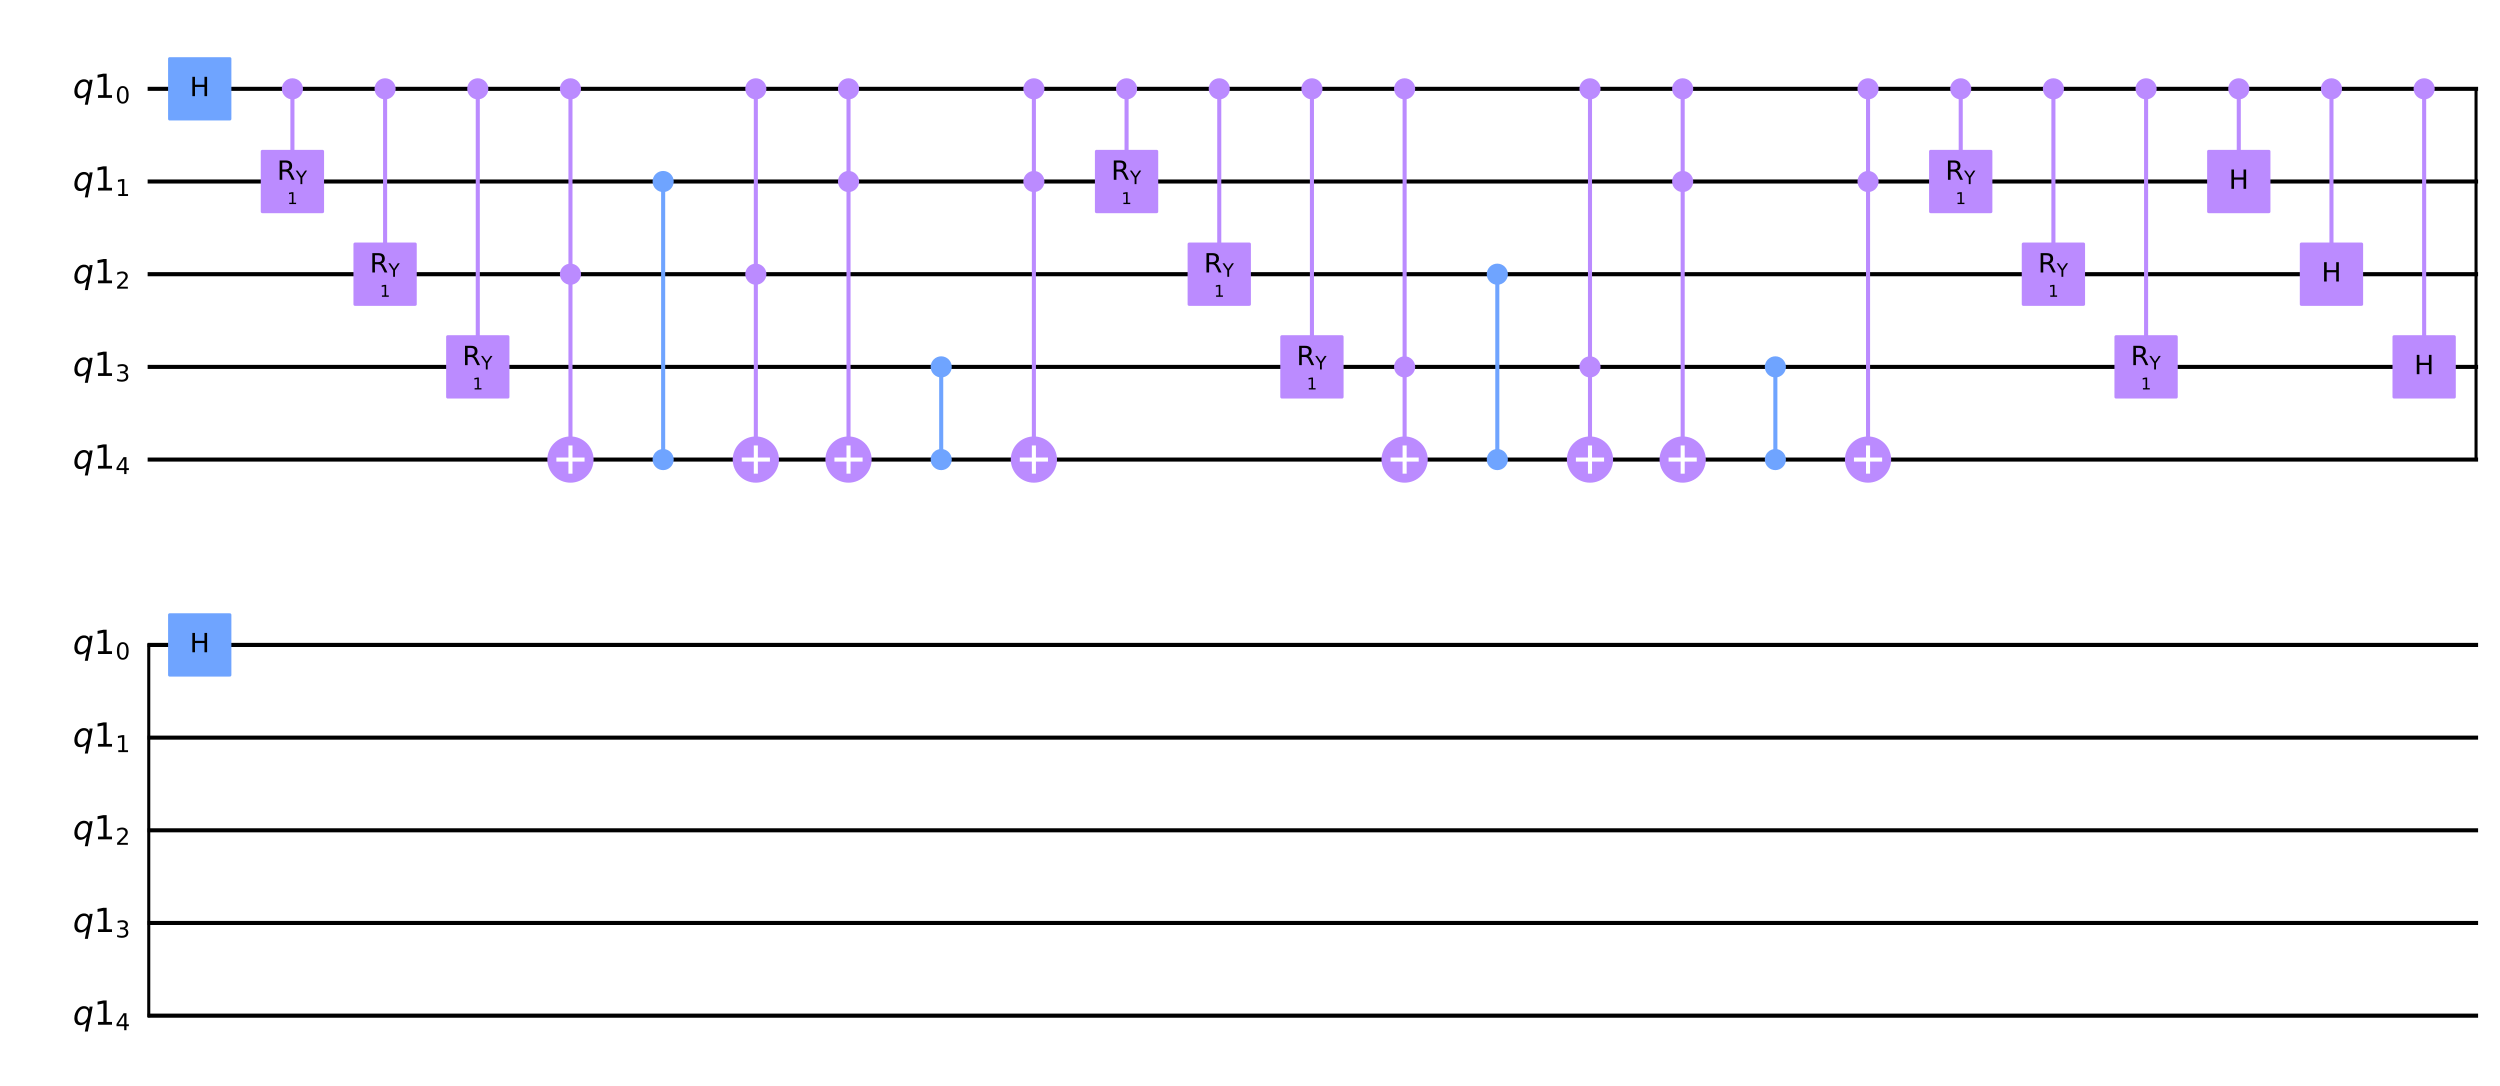<?xml version="1.0" encoding="utf-8" standalone="no"?>
<!DOCTYPE svg PUBLIC "-//W3C//DTD SVG 1.1//EN"
  "http://www.w3.org/Graphics/SVG/1.1/DTD/svg11.dtd">
<!-- Created with matplotlib (https://matplotlib.org/) -->
<svg height="532.541pt" version="1.1" viewBox="0 0 1225.966 532.541" width="1225.966pt" xmlns="http://www.w3.org/2000/svg" xmlns:xlink="http://www.w3.org/1999/xlink">
 <defs>
  <style type="text/css">
*{stroke-linecap:butt;stroke-linejoin:round;}
  </style>
 </defs>
 <g id="figure_1">
  <g id="patch_1">
   <path d="M 0 532.541 
L 1225.966 532.541 
L 1225.966 0 
L 0 0 
z
" style="fill:#ffffff;"/>
  </g>
  <g id="axes_1">
   <g id="line2d_1">
    <path clip-path="url(#p9867940a74)" d="M 73.401 43.561 
L 1214.221 43.561 
" style="fill:none;stroke:#000000;stroke-linecap:square;stroke-width:2;"/>
   </g>
   <g id="line2d_2">
    <path clip-path="url(#p9867940a74)" d="M 73.401 89.012 
L 1214.221 89.012 
" style="fill:none;stroke:#000000;stroke-linecap:square;stroke-width:2;"/>
   </g>
   <g id="line2d_3">
    <path clip-path="url(#p9867940a74)" d="M 73.401 134.463 
L 1214.221 134.463 
" style="fill:none;stroke:#000000;stroke-linecap:square;stroke-width:2;"/>
   </g>
   <g id="line2d_4">
    <path clip-path="url(#p9867940a74)" d="M 73.401 179.914 
L 1214.221 179.914 
" style="fill:none;stroke:#000000;stroke-linecap:square;stroke-width:2;"/>
   </g>
   <g id="line2d_5">
    <path clip-path="url(#p9867940a74)" d="M 73.401 225.365 
L 1214.221 225.365 
" style="fill:none;stroke:#000000;stroke-linecap:square;stroke-width:2;"/>
   </g>
   <g id="line2d_6">
    <path clip-path="url(#p9867940a74)" d="M 73.401 316.267 
L 1214.221 316.267 
" style="fill:none;stroke:#000000;stroke-linecap:square;stroke-width:2;"/>
   </g>
   <g id="line2d_7">
    <path clip-path="url(#p9867940a74)" d="M 73.401 361.718 
L 1214.221 361.718 
" style="fill:none;stroke:#000000;stroke-linecap:square;stroke-width:2;"/>
   </g>
   <g id="line2d_8">
    <path clip-path="url(#p9867940a74)" d="M 73.401 407.169 
L 1214.221 407.169 
" style="fill:none;stroke:#000000;stroke-linecap:square;stroke-width:2;"/>
   </g>
   <g id="line2d_9">
    <path clip-path="url(#p9867940a74)" d="M 73.401 452.62 
L 1214.221 452.62 
" style="fill:none;stroke:#000000;stroke-linecap:square;stroke-width:2;"/>
   </g>
   <g id="line2d_10">
    <path clip-path="url(#p9867940a74)" d="M 73.401 498.071 
L 1214.221 498.071 
" style="fill:none;stroke:#000000;stroke-linecap:square;stroke-width:2;"/>
   </g>
   <g id="line2d_11">
    <path clip-path="url(#p9867940a74)" d="M 143.396 89.012 
L 143.396 43.561 
" style="fill:none;stroke:#bb8bff;stroke-linecap:square;stroke-width:2;"/>
   </g>
   <g id="line2d_12">
    <path clip-path="url(#p9867940a74)" d="M 188.847 134.463 
L 188.847 43.561 
" style="fill:none;stroke:#bb8bff;stroke-linecap:square;stroke-width:2;"/>
   </g>
   <g id="line2d_13">
    <path clip-path="url(#p9867940a74)" d="M 234.298 179.914 
L 234.298 43.561 
" style="fill:none;stroke:#bb8bff;stroke-linecap:square;stroke-width:2;"/>
   </g>
   <g id="line2d_14">
    <path clip-path="url(#p9867940a74)" d="M 279.749 225.365 
L 279.749 43.561 
" style="fill:none;stroke:#bb8bff;stroke-linecap:square;stroke-width:2;"/>
   </g>
   <g id="line2d_15">
    <path clip-path="url(#p9867940a74)" d="M 370.651 225.365 
L 370.651 43.561 
" style="fill:none;stroke:#bb8bff;stroke-linecap:square;stroke-width:2;"/>
   </g>
   <g id="line2d_16">
    <path clip-path="url(#p9867940a74)" d="M 416.102 225.365 
L 416.102 43.561 
" style="fill:none;stroke:#bb8bff;stroke-linecap:square;stroke-width:2;"/>
   </g>
   <g id="line2d_17">
    <path clip-path="url(#p9867940a74)" d="M 507.004 225.365 
L 507.004 43.561 
" style="fill:none;stroke:#bb8bff;stroke-linecap:square;stroke-width:2;"/>
   </g>
   <g id="line2d_18">
    <path clip-path="url(#p9867940a74)" d="M 552.455 89.012 
L 552.455 43.561 
" style="fill:none;stroke:#bb8bff;stroke-linecap:square;stroke-width:2;"/>
   </g>
   <g id="line2d_19">
    <path clip-path="url(#p9867940a74)" d="M 597.906 134.463 
L 597.906 43.561 
" style="fill:none;stroke:#bb8bff;stroke-linecap:square;stroke-width:2;"/>
   </g>
   <g id="line2d_20">
    <path clip-path="url(#p9867940a74)" d="M 643.357 179.914 
L 643.357 43.561 
" style="fill:none;stroke:#bb8bff;stroke-linecap:square;stroke-width:2;"/>
   </g>
   <g id="line2d_21">
    <path clip-path="url(#p9867940a74)" d="M 688.808 225.365 
L 688.808 43.561 
" style="fill:none;stroke:#bb8bff;stroke-linecap:square;stroke-width:2;"/>
   </g>
   <g id="line2d_22">
    <path clip-path="url(#p9867940a74)" d="M 779.71 225.365 
L 779.71 43.561 
" style="fill:none;stroke:#bb8bff;stroke-linecap:square;stroke-width:2;"/>
   </g>
   <g id="line2d_23">
    <path clip-path="url(#p9867940a74)" d="M 825.161 225.365 
L 825.161 43.561 
" style="fill:none;stroke:#bb8bff;stroke-linecap:square;stroke-width:2;"/>
   </g>
   <g id="line2d_24">
    <path clip-path="url(#p9867940a74)" d="M 916.063 225.365 
L 916.063 43.561 
" style="fill:none;stroke:#bb8bff;stroke-linecap:square;stroke-width:2;"/>
   </g>
   <g id="line2d_25">
    <path clip-path="url(#p9867940a74)" d="M 961.514 89.012 
L 961.514 43.561 
" style="fill:none;stroke:#bb8bff;stroke-linecap:square;stroke-width:2;"/>
   </g>
   <g id="line2d_26">
    <path clip-path="url(#p9867940a74)" d="M 1006.965 134.463 
L 1006.965 43.561 
" style="fill:none;stroke:#bb8bff;stroke-linecap:square;stroke-width:2;"/>
   </g>
   <g id="line2d_27">
    <path clip-path="url(#p9867940a74)" d="M 1052.416 179.914 
L 1052.416 43.561 
" style="fill:none;stroke:#bb8bff;stroke-linecap:square;stroke-width:2;"/>
   </g>
   <g id="line2d_28">
    <path clip-path="url(#p9867940a74)" d="M 1097.867 89.012 
L 1097.867 43.561 
" style="fill:none;stroke:#bb8bff;stroke-linecap:square;stroke-width:2;"/>
   </g>
   <g id="line2d_29">
    <path clip-path="url(#p9867940a74)" d="M 1143.318 134.463 
L 1143.318 43.561 
" style="fill:none;stroke:#bb8bff;stroke-linecap:square;stroke-width:2;"/>
   </g>
   <g id="line2d_30">
    <path clip-path="url(#p9867940a74)" d="M 1188.769 179.914 
L 1188.769 43.561 
" style="fill:none;stroke:#bb8bff;stroke-linecap:square;stroke-width:2;"/>
   </g>
   <g id="line2d_31">
    <path clip-path="url(#p9867940a74)" d="M 1214.221 43.561 
L 1214.221 225.365 
" style="fill:none;stroke:#000000;stroke-linecap:square;stroke-width:1.5;"/>
   </g>
   <g id="line2d_32">
    <path clip-path="url(#p9867940a74)" d="M 72.946 316.267 
L 72.946 498.071 
" style="fill:none;stroke:#000000;stroke-linecap:square;stroke-width:1.5;"/>
   </g>
   <g id="line2d_33">
    <path clip-path="url(#p9867940a74)" d="M 325.2 225.365 
L 325.2 89.012 
" style="fill:none;stroke:#6fa4ff;stroke-linecap:square;stroke-width:2;"/>
   </g>
   <g id="line2d_34">
    <path clip-path="url(#p9867940a74)" d="M 461.553 225.365 
L 461.553 179.914 
" style="fill:none;stroke:#6fa4ff;stroke-linecap:square;stroke-width:2;"/>
   </g>
   <g id="line2d_35">
    <path clip-path="url(#p9867940a74)" d="M 734.259 225.365 
L 734.259 134.463 
" style="fill:none;stroke:#6fa4ff;stroke-linecap:square;stroke-width:2;"/>
   </g>
   <g id="line2d_36">
    <path clip-path="url(#p9867940a74)" d="M 870.612 225.365 
L 870.612 179.914 
" style="fill:none;stroke:#6fa4ff;stroke-linecap:square;stroke-width:2;"/>
   </g>
   <g id="patch_2">
    <path clip-path="url(#p9867940a74)" d="M 83.173 58.332 
L 112.716 58.332 
L 112.716 28.789 
L 83.173 28.789 
z
" style="fill:#6fa4ff;stroke:#6fa4ff;stroke-linejoin:miter;stroke-width:1.5;"/>
   </g>
   <g id="patch_3">
    <path clip-path="url(#p9867940a74)" d="M 143.396 47.992 
C 144.571 47.992 145.698 47.525 146.529 46.694 
C 147.36 45.863 147.827 44.736 147.827 43.561 
C 147.827 42.386 147.36 41.258 146.529 40.427 
C 145.698 39.596 144.571 39.129 143.396 39.129 
C 142.22 39.129 141.093 39.596 140.262 40.427 
C 139.431 41.258 138.964 42.386 138.964 43.561 
C 138.964 44.736 139.431 45.863 140.262 46.694 
C 141.093 47.525 142.22 47.992 143.396 47.992 
z
" style="fill:#bb8bff;stroke:#bb8bff;stroke-linejoin:miter;stroke-width:1.5;"/>
   </g>
   <g id="patch_4">
    <path clip-path="url(#p9867940a74)" d="M 128.624 103.783 
L 158.167 103.783 
L 158.167 74.24 
L 128.624 74.24 
z
" style="fill:#bb8bff;stroke:#bb8bff;stroke-linejoin:miter;stroke-width:1.5;"/>
   </g>
   <g id="patch_5">
    <path clip-path="url(#p9867940a74)" d="M 188.847 47.992 
C 190.022 47.992 191.149 47.525 191.98 46.694 
C 192.811 45.863 193.278 44.736 193.278 43.561 
C 193.278 42.386 192.811 41.258 191.98 40.427 
C 191.149 39.596 190.022 39.129 188.847 39.129 
C 187.671 39.129 186.544 39.596 185.713 40.427 
C 184.882 41.258 184.415 42.386 184.415 43.561 
C 184.415 44.736 184.882 45.863 185.713 46.694 
C 186.544 47.525 187.671 47.992 188.847 47.992 
z
" style="fill:#bb8bff;stroke:#bb8bff;stroke-linejoin:miter;stroke-width:1.5;"/>
   </g>
   <g id="patch_6">
    <path clip-path="url(#p9867940a74)" d="M 174.075 149.234 
L 203.618 149.234 
L 203.618 119.691 
L 174.075 119.691 
z
" style="fill:#bb8bff;stroke:#bb8bff;stroke-linejoin:miter;stroke-width:1.5;"/>
   </g>
   <g id="patch_7">
    <path clip-path="url(#p9867940a74)" d="M 234.298 47.992 
C 235.473 47.992 236.6 47.525 237.431 46.694 
C 238.262 45.863 238.729 44.736 238.729 43.561 
C 238.729 42.386 238.262 41.258 237.431 40.427 
C 236.6 39.596 235.473 39.129 234.298 39.129 
C 233.122 39.129 231.995 39.596 231.164 40.427 
C 230.333 41.258 229.866 42.386 229.866 43.561 
C 229.866 44.736 230.333 45.863 231.164 46.694 
C 231.995 47.525 233.122 47.992 234.298 47.992 
z
" style="fill:#bb8bff;stroke:#bb8bff;stroke-linejoin:miter;stroke-width:1.5;"/>
   </g>
   <g id="patch_8">
    <path clip-path="url(#p9867940a74)" d="M 219.526 194.685 
L 249.069 194.685 
L 249.069 165.142 
L 219.526 165.142 
z
" style="fill:#bb8bff;stroke:#bb8bff;stroke-linejoin:miter;stroke-width:1.5;"/>
   </g>
   <g id="patch_9">
    <path clip-path="url(#p9867940a74)" d="M 279.749 47.992 
C 280.924 47.992 282.051 47.525 282.882 46.694 
C 283.713 45.863 284.18 44.736 284.18 43.561 
C 284.18 42.386 283.713 41.258 282.882 40.427 
C 282.051 39.596 280.924 39.129 279.749 39.129 
C 278.573 39.129 277.446 39.596 276.615 40.427 
C 275.784 41.258 275.317 42.386 275.317 43.561 
C 275.317 44.736 275.784 45.863 276.615 46.694 
C 277.446 47.525 278.573 47.992 279.749 47.992 
z
" style="fill:#bb8bff;stroke:#bb8bff;stroke-linejoin:miter;stroke-width:1.5;"/>
   </g>
   <g id="patch_10">
    <path clip-path="url(#p9867940a74)" d="M 279.749 138.894 
C 280.924 138.894 282.051 138.427 282.882 137.596 
C 283.713 136.765 284.18 135.638 284.18 134.463 
C 284.18 133.288 283.713 132.16 282.882 131.329 
C 282.051 130.498 280.924 130.031 279.749 130.031 
C 278.573 130.031 277.446 130.498 276.615 131.329 
C 275.784 132.16 275.317 133.288 275.317 134.463 
C 275.317 135.638 275.784 136.765 276.615 137.596 
C 277.446 138.427 278.573 138.894 279.749 138.894 
z
" style="fill:#bb8bff;stroke:#bb8bff;stroke-linejoin:miter;stroke-width:1.5;"/>
   </g>
   <g id="patch_11">
    <path clip-path="url(#p9867940a74)" d="M 279.749 235.705 
C 282.491 235.705 285.121 234.615 287.06 232.676 
C 288.999 230.737 290.089 228.107 290.089 225.365 
C 290.089 222.623 288.999 219.992 287.06 218.053 
C 285.121 216.114 282.491 215.025 279.749 215.025 
C 277.006 215.025 274.376 216.114 272.437 218.053 
C 270.498 219.992 269.408 222.623 269.408 225.365 
C 269.408 228.107 270.498 230.737 272.437 232.676 
C 274.376 234.615 277.006 235.705 279.749 235.705 
z
" style="fill:#bb8bff;stroke:#bb8bff;stroke-linejoin:miter;stroke-width:2;"/>
   </g>
   <g id="patch_12">
    <path clip-path="url(#p9867940a74)" d="M 325.2 93.443 
C 326.375 93.443 327.502 92.976 328.333 92.145 
C 329.164 91.314 329.631 90.187 329.631 89.012 
C 329.631 87.837 329.164 86.709 328.333 85.878 
C 327.502 85.047 326.375 84.58 325.2 84.58 
C 324.024 84.58 322.897 85.047 322.066 85.878 
C 321.235 86.709 320.768 87.837 320.768 89.012 
C 320.768 90.187 321.235 91.314 322.066 92.145 
C 322.897 92.976 324.024 93.443 325.2 93.443 
z
" style="fill:#6fa4ff;stroke:#6fa4ff;stroke-linejoin:miter;stroke-width:1.5;"/>
   </g>
   <g id="patch_13">
    <path clip-path="url(#p9867940a74)" d="M 325.2 229.796 
C 326.375 229.796 327.502 229.329 328.333 228.498 
C 329.164 227.667 329.631 226.54 329.631 225.365 
C 329.631 224.19 329.164 223.062 328.333 222.231 
C 327.502 221.4 326.375 220.933 325.2 220.933 
C 324.024 220.933 322.897 221.4 322.066 222.231 
C 321.235 223.062 320.768 224.19 320.768 225.365 
C 320.768 226.54 321.235 227.667 322.066 228.498 
C 322.897 229.329 324.024 229.796 325.2 229.796 
z
" style="fill:#6fa4ff;stroke:#6fa4ff;stroke-linejoin:miter;stroke-width:1.5;"/>
   </g>
   <g id="patch_14">
    <path clip-path="url(#p9867940a74)" d="M 370.651 47.992 
C 371.826 47.992 372.953 47.525 373.784 46.694 
C 374.615 45.863 375.082 44.736 375.082 43.561 
C 375.082 42.386 374.615 41.258 373.784 40.427 
C 372.953 39.596 371.826 39.129 370.651 39.129 
C 369.475 39.129 368.348 39.596 367.517 40.427 
C 366.686 41.258 366.219 42.386 366.219 43.561 
C 366.219 44.736 366.686 45.863 367.517 46.694 
C 368.348 47.525 369.475 47.992 370.651 47.992 
z
" style="fill:#bb8bff;stroke:#bb8bff;stroke-linejoin:miter;stroke-width:1.5;"/>
   </g>
   <g id="patch_15">
    <path clip-path="url(#p9867940a74)" d="M 370.651 138.894 
C 371.826 138.894 372.953 138.427 373.784 137.596 
C 374.615 136.765 375.082 135.638 375.082 134.463 
C 375.082 133.288 374.615 132.16 373.784 131.329 
C 372.953 130.498 371.826 130.031 370.651 130.031 
C 369.475 130.031 368.348 130.498 367.517 131.329 
C 366.686 132.16 366.219 133.288 366.219 134.463 
C 366.219 135.638 366.686 136.765 367.517 137.596 
C 368.348 138.427 369.475 138.894 370.651 138.894 
z
" style="fill:#bb8bff;stroke:#bb8bff;stroke-linejoin:miter;stroke-width:1.5;"/>
   </g>
   <g id="patch_16">
    <path clip-path="url(#p9867940a74)" d="M 370.651 235.705 
C 373.393 235.705 376.023 234.615 377.962 232.676 
C 379.901 230.737 380.991 228.107 380.991 225.365 
C 380.991 222.623 379.901 219.992 377.962 218.053 
C 376.023 216.114 373.393 215.025 370.651 215.025 
C 367.908 215.025 365.278 216.114 363.339 218.053 
C 361.4 219.992 360.31 222.623 360.31 225.365 
C 360.31 228.107 361.4 230.737 363.339 232.676 
C 365.278 234.615 367.908 235.705 370.651 235.705 
z
" style="fill:#bb8bff;stroke:#bb8bff;stroke-linejoin:miter;stroke-width:2;"/>
   </g>
   <g id="patch_17">
    <path clip-path="url(#p9867940a74)" d="M 416.102 47.992 
C 417.277 47.992 418.404 47.525 419.235 46.694 
C 420.066 45.863 420.533 44.736 420.533 43.561 
C 420.533 42.386 420.066 41.258 419.235 40.427 
C 418.404 39.596 417.277 39.129 416.102 39.129 
C 414.926 39.129 413.799 39.596 412.968 40.427 
C 412.137 41.258 411.67 42.386 411.67 43.561 
C 411.67 44.736 412.137 45.863 412.968 46.694 
C 413.799 47.525 414.926 47.992 416.102 47.992 
z
" style="fill:#bb8bff;stroke:#bb8bff;stroke-linejoin:miter;stroke-width:1.5;"/>
   </g>
   <g id="patch_18">
    <path clip-path="url(#p9867940a74)" d="M 416.102 93.443 
C 417.277 93.443 418.404 92.976 419.235 92.145 
C 420.066 91.314 420.533 90.187 420.533 89.012 
C 420.533 87.837 420.066 86.709 419.235 85.878 
C 418.404 85.047 417.277 84.58 416.102 84.58 
C 414.926 84.58 413.799 85.047 412.968 85.878 
C 412.137 86.709 411.67 87.837 411.67 89.012 
C 411.67 90.187 412.137 91.314 412.968 92.145 
C 413.799 92.976 414.926 93.443 416.102 93.443 
z
" style="fill:#bb8bff;stroke:#bb8bff;stroke-linejoin:miter;stroke-width:1.5;"/>
   </g>
   <g id="patch_19">
    <path clip-path="url(#p9867940a74)" d="M 416.102 235.705 
C 418.844 235.705 421.474 234.615 423.413 232.676 
C 425.352 230.737 426.442 228.107 426.442 225.365 
C 426.442 222.623 425.352 219.992 423.413 218.053 
C 421.474 216.114 418.844 215.025 416.102 215.025 
C 413.359 215.025 410.729 216.114 408.79 218.053 
C 406.851 219.992 405.761 222.623 405.761 225.365 
C 405.761 228.107 406.851 230.737 408.79 232.676 
C 410.729 234.615 413.359 235.705 416.102 235.705 
z
" style="fill:#bb8bff;stroke:#bb8bff;stroke-linejoin:miter;stroke-width:2;"/>
   </g>
   <g id="patch_20">
    <path clip-path="url(#p9867940a74)" d="M 461.553 184.345 
C 462.728 184.345 463.855 183.878 464.686 183.047 
C 465.517 182.216 465.984 181.089 465.984 179.914 
C 465.984 178.739 465.517 177.611 464.686 176.78 
C 463.855 175.949 462.728 175.482 461.553 175.482 
C 460.377 175.482 459.25 175.949 458.419 176.78 
C 457.588 177.611 457.121 178.739 457.121 179.914 
C 457.121 181.089 457.588 182.216 458.419 183.047 
C 459.25 183.878 460.377 184.345 461.553 184.345 
z
" style="fill:#6fa4ff;stroke:#6fa4ff;stroke-linejoin:miter;stroke-width:1.5;"/>
   </g>
   <g id="patch_21">
    <path clip-path="url(#p9867940a74)" d="M 461.553 229.796 
C 462.728 229.796 463.855 229.329 464.686 228.498 
C 465.517 227.667 465.984 226.54 465.984 225.365 
C 465.984 224.19 465.517 223.062 464.686 222.231 
C 463.855 221.4 462.728 220.933 461.553 220.933 
C 460.377 220.933 459.25 221.4 458.419 222.231 
C 457.588 223.062 457.121 224.19 457.121 225.365 
C 457.121 226.54 457.588 227.667 458.419 228.498 
C 459.25 229.329 460.377 229.796 461.553 229.796 
z
" style="fill:#6fa4ff;stroke:#6fa4ff;stroke-linejoin:miter;stroke-width:1.5;"/>
   </g>
   <g id="patch_22">
    <path clip-path="url(#p9867940a74)" d="M 507.004 47.992 
C 508.179 47.992 509.306 47.525 510.137 46.694 
C 510.968 45.863 511.435 44.736 511.435 43.561 
C 511.435 42.386 510.968 41.258 510.137 40.427 
C 509.306 39.596 508.179 39.129 507.004 39.129 
C 505.828 39.129 504.701 39.596 503.87 40.427 
C 503.039 41.258 502.572 42.386 502.572 43.561 
C 502.572 44.736 503.039 45.863 503.87 46.694 
C 504.701 47.525 505.828 47.992 507.004 47.992 
z
" style="fill:#bb8bff;stroke:#bb8bff;stroke-linejoin:miter;stroke-width:1.5;"/>
   </g>
   <g id="patch_23">
    <path clip-path="url(#p9867940a74)" d="M 507.004 93.443 
C 508.179 93.443 509.306 92.976 510.137 92.145 
C 510.968 91.314 511.435 90.187 511.435 89.012 
C 511.435 87.837 510.968 86.709 510.137 85.878 
C 509.306 85.047 508.179 84.58 507.004 84.58 
C 505.828 84.58 504.701 85.047 503.87 85.878 
C 503.039 86.709 502.572 87.837 502.572 89.012 
C 502.572 90.187 503.039 91.314 503.87 92.145 
C 504.701 92.976 505.828 93.443 507.004 93.443 
z
" style="fill:#bb8bff;stroke:#bb8bff;stroke-linejoin:miter;stroke-width:1.5;"/>
   </g>
   <g id="patch_24">
    <path clip-path="url(#p9867940a74)" d="M 507.004 235.705 
C 509.746 235.705 512.376 234.615 514.315 232.676 
C 516.254 230.737 517.344 228.107 517.344 225.365 
C 517.344 222.623 516.254 219.992 514.315 218.053 
C 512.376 216.114 509.746 215.025 507.004 215.025 
C 504.261 215.025 501.631 216.114 499.692 218.053 
C 497.753 219.992 496.663 222.623 496.663 225.365 
C 496.663 228.107 497.753 230.737 499.692 232.676 
C 501.631 234.615 504.261 235.705 507.004 235.705 
z
" style="fill:#bb8bff;stroke:#bb8bff;stroke-linejoin:miter;stroke-width:2;"/>
   </g>
   <g id="patch_25">
    <path clip-path="url(#p9867940a74)" d="M 552.455 47.992 
C 553.63 47.992 554.757 47.525 555.588 46.694 
C 556.419 45.863 556.886 44.736 556.886 43.561 
C 556.886 42.386 556.419 41.258 555.588 40.427 
C 554.757 39.596 553.63 39.129 552.455 39.129 
C 551.279 39.129 550.152 39.596 549.321 40.427 
C 548.49 41.258 548.023 42.386 548.023 43.561 
C 548.023 44.736 548.49 45.863 549.321 46.694 
C 550.152 47.525 551.279 47.992 552.455 47.992 
z
" style="fill:#bb8bff;stroke:#bb8bff;stroke-linejoin:miter;stroke-width:1.5;"/>
   </g>
   <g id="patch_26">
    <path clip-path="url(#p9867940a74)" d="M 537.683 103.783 
L 567.226 103.783 
L 567.226 74.24 
L 537.683 74.24 
z
" style="fill:#bb8bff;stroke:#bb8bff;stroke-linejoin:miter;stroke-width:1.5;"/>
   </g>
   <g id="patch_27">
    <path clip-path="url(#p9867940a74)" d="M 597.906 47.992 
C 599.081 47.992 600.208 47.525 601.039 46.694 
C 601.87 45.863 602.337 44.736 602.337 43.561 
C 602.337 42.386 601.87 41.258 601.039 40.427 
C 600.208 39.596 599.081 39.129 597.906 39.129 
C 596.73 39.129 595.603 39.596 594.772 40.427 
C 593.941 41.258 593.474 42.386 593.474 43.561 
C 593.474 44.736 593.941 45.863 594.772 46.694 
C 595.603 47.525 596.73 47.992 597.906 47.992 
z
" style="fill:#bb8bff;stroke:#bb8bff;stroke-linejoin:miter;stroke-width:1.5;"/>
   </g>
   <g id="patch_28">
    <path clip-path="url(#p9867940a74)" d="M 583.134 149.234 
L 612.677 149.234 
L 612.677 119.691 
L 583.134 119.691 
z
" style="fill:#bb8bff;stroke:#bb8bff;stroke-linejoin:miter;stroke-width:1.5;"/>
   </g>
   <g id="patch_29">
    <path clip-path="url(#p9867940a74)" d="M 643.357 47.992 
C 644.532 47.992 645.659 47.525 646.49 46.694 
C 647.321 45.863 647.788 44.736 647.788 43.561 
C 647.788 42.386 647.321 41.258 646.49 40.427 
C 645.659 39.596 644.532 39.129 643.357 39.129 
C 642.181 39.129 641.054 39.596 640.223 40.427 
C 639.392 41.258 638.925 42.386 638.925 43.561 
C 638.925 44.736 639.392 45.863 640.223 46.694 
C 641.054 47.525 642.181 47.992 643.357 47.992 
z
" style="fill:#bb8bff;stroke:#bb8bff;stroke-linejoin:miter;stroke-width:1.5;"/>
   </g>
   <g id="patch_30">
    <path clip-path="url(#p9867940a74)" d="M 628.585 194.685 
L 658.128 194.685 
L 658.128 165.142 
L 628.585 165.142 
z
" style="fill:#bb8bff;stroke:#bb8bff;stroke-linejoin:miter;stroke-width:1.5;"/>
   </g>
   <g id="patch_31">
    <path clip-path="url(#p9867940a74)" d="M 688.808 47.992 
C 689.983 47.992 691.11 47.525 691.941 46.694 
C 692.772 45.863 693.239 44.736 693.239 43.561 
C 693.239 42.386 692.772 41.258 691.941 40.427 
C 691.11 39.596 689.983 39.129 688.808 39.129 
C 687.632 39.129 686.505 39.596 685.674 40.427 
C 684.843 41.258 684.376 42.386 684.376 43.561 
C 684.376 44.736 684.843 45.863 685.674 46.694 
C 686.505 47.525 687.632 47.992 688.808 47.992 
z
" style="fill:#bb8bff;stroke:#bb8bff;stroke-linejoin:miter;stroke-width:1.5;"/>
   </g>
   <g id="patch_32">
    <path clip-path="url(#p9867940a74)" d="M 688.808 184.345 
C 689.983 184.345 691.11 183.878 691.941 183.047 
C 692.772 182.216 693.239 181.089 693.239 179.914 
C 693.239 178.739 692.772 177.611 691.941 176.78 
C 691.11 175.949 689.983 175.482 688.808 175.482 
C 687.632 175.482 686.505 175.949 685.674 176.78 
C 684.843 177.611 684.376 178.739 684.376 179.914 
C 684.376 181.089 684.843 182.216 685.674 183.047 
C 686.505 183.878 687.632 184.345 688.808 184.345 
z
" style="fill:#bb8bff;stroke:#bb8bff;stroke-linejoin:miter;stroke-width:1.5;"/>
   </g>
   <g id="patch_33">
    <path clip-path="url(#p9867940a74)" d="M 688.808 235.705 
C 691.55 235.705 694.18 234.615 696.119 232.676 
C 698.058 230.737 699.148 228.107 699.148 225.365 
C 699.148 222.623 698.058 219.992 696.119 218.053 
C 694.18 216.114 691.55 215.025 688.808 215.025 
C 686.065 215.025 683.435 216.114 681.496 218.053 
C 679.557 219.992 678.467 222.623 678.467 225.365 
C 678.467 228.107 679.557 230.737 681.496 232.676 
C 683.435 234.615 686.065 235.705 688.808 235.705 
z
" style="fill:#bb8bff;stroke:#bb8bff;stroke-linejoin:miter;stroke-width:2;"/>
   </g>
   <g id="patch_34">
    <path clip-path="url(#p9867940a74)" d="M 734.259 138.894 
C 735.434 138.894 736.561 138.427 737.392 137.596 
C 738.223 136.765 738.69 135.638 738.69 134.463 
C 738.69 133.288 738.223 132.16 737.392 131.329 
C 736.561 130.498 735.434 130.031 734.259 130.031 
C 733.083 130.031 731.956 130.498 731.125 131.329 
C 730.294 132.16 729.827 133.288 729.827 134.463 
C 729.827 135.638 730.294 136.765 731.125 137.596 
C 731.956 138.427 733.083 138.894 734.259 138.894 
z
" style="fill:#6fa4ff;stroke:#6fa4ff;stroke-linejoin:miter;stroke-width:1.5;"/>
   </g>
   <g id="patch_35">
    <path clip-path="url(#p9867940a74)" d="M 734.259 229.796 
C 735.434 229.796 736.561 229.329 737.392 228.498 
C 738.223 227.667 738.69 226.54 738.69 225.365 
C 738.69 224.19 738.223 223.062 737.392 222.231 
C 736.561 221.4 735.434 220.933 734.259 220.933 
C 733.083 220.933 731.956 221.4 731.125 222.231 
C 730.294 223.062 729.827 224.19 729.827 225.365 
C 729.827 226.54 730.294 227.667 731.125 228.498 
C 731.956 229.329 733.083 229.796 734.259 229.796 
z
" style="fill:#6fa4ff;stroke:#6fa4ff;stroke-linejoin:miter;stroke-width:1.5;"/>
   </g>
   <g id="patch_36">
    <path clip-path="url(#p9867940a74)" d="M 779.71 47.992 
C 780.885 47.992 782.012 47.525 782.843 46.694 
C 783.674 45.863 784.141 44.736 784.141 43.561 
C 784.141 42.386 783.674 41.258 782.843 40.427 
C 782.012 39.596 780.885 39.129 779.71 39.129 
C 778.534 39.129 777.407 39.596 776.576 40.427 
C 775.745 41.258 775.278 42.386 775.278 43.561 
C 775.278 44.736 775.745 45.863 776.576 46.694 
C 777.407 47.525 778.534 47.992 779.71 47.992 
z
" style="fill:#bb8bff;stroke:#bb8bff;stroke-linejoin:miter;stroke-width:1.5;"/>
   </g>
   <g id="patch_37">
    <path clip-path="url(#p9867940a74)" d="M 779.71 184.345 
C 780.885 184.345 782.012 183.878 782.843 183.047 
C 783.674 182.216 784.141 181.089 784.141 179.914 
C 784.141 178.739 783.674 177.611 782.843 176.78 
C 782.012 175.949 780.885 175.482 779.71 175.482 
C 778.534 175.482 777.407 175.949 776.576 176.78 
C 775.745 177.611 775.278 178.739 775.278 179.914 
C 775.278 181.089 775.745 182.216 776.576 183.047 
C 777.407 183.878 778.534 184.345 779.71 184.345 
z
" style="fill:#bb8bff;stroke:#bb8bff;stroke-linejoin:miter;stroke-width:1.5;"/>
   </g>
   <g id="patch_38">
    <path clip-path="url(#p9867940a74)" d="M 779.71 235.705 
C 782.452 235.705 785.082 234.615 787.021 232.676 
C 788.96 230.737 790.05 228.107 790.05 225.365 
C 790.05 222.623 788.96 219.992 787.021 218.053 
C 785.082 216.114 782.452 215.025 779.71 215.025 
C 776.967 215.025 774.337 216.114 772.398 218.053 
C 770.459 219.992 769.369 222.623 769.369 225.365 
C 769.369 228.107 770.459 230.737 772.398 232.676 
C 774.337 234.615 776.967 235.705 779.71 235.705 
z
" style="fill:#bb8bff;stroke:#bb8bff;stroke-linejoin:miter;stroke-width:2;"/>
   </g>
   <g id="patch_39">
    <path clip-path="url(#p9867940a74)" d="M 825.161 47.992 
C 826.336 47.992 827.463 47.525 828.294 46.694 
C 829.125 45.863 829.592 44.736 829.592 43.561 
C 829.592 42.386 829.125 41.258 828.294 40.427 
C 827.463 39.596 826.336 39.129 825.161 39.129 
C 823.985 39.129 822.858 39.596 822.027 40.427 
C 821.196 41.258 820.729 42.386 820.729 43.561 
C 820.729 44.736 821.196 45.863 822.027 46.694 
C 822.858 47.525 823.985 47.992 825.161 47.992 
z
" style="fill:#bb8bff;stroke:#bb8bff;stroke-linejoin:miter;stroke-width:1.5;"/>
   </g>
   <g id="patch_40">
    <path clip-path="url(#p9867940a74)" d="M 825.161 93.443 
C 826.336 93.443 827.463 92.976 828.294 92.145 
C 829.125 91.314 829.592 90.187 829.592 89.012 
C 829.592 87.837 829.125 86.709 828.294 85.878 
C 827.463 85.047 826.336 84.58 825.161 84.58 
C 823.985 84.58 822.858 85.047 822.027 85.878 
C 821.196 86.709 820.729 87.837 820.729 89.012 
C 820.729 90.187 821.196 91.314 822.027 92.145 
C 822.858 92.976 823.985 93.443 825.161 93.443 
z
" style="fill:#bb8bff;stroke:#bb8bff;stroke-linejoin:miter;stroke-width:1.5;"/>
   </g>
   <g id="patch_41">
    <path clip-path="url(#p9867940a74)" d="M 825.161 235.705 
C 827.903 235.705 830.533 234.615 832.472 232.676 
C 834.411 230.737 835.501 228.107 835.501 225.365 
C 835.501 222.623 834.411 219.992 832.472 218.053 
C 830.533 216.114 827.903 215.025 825.161 215.025 
C 822.418 215.025 819.788 216.114 817.849 218.053 
C 815.91 219.992 814.82 222.623 814.82 225.365 
C 814.82 228.107 815.91 230.737 817.849 232.676 
C 819.788 234.615 822.418 235.705 825.161 235.705 
z
" style="fill:#bb8bff;stroke:#bb8bff;stroke-linejoin:miter;stroke-width:2;"/>
   </g>
   <g id="patch_42">
    <path clip-path="url(#p9867940a74)" d="M 870.612 184.345 
C 871.787 184.345 872.914 183.878 873.745 183.047 
C 874.576 182.216 875.043 181.089 875.043 179.914 
C 875.043 178.739 874.576 177.611 873.745 176.78 
C 872.914 175.949 871.787 175.482 870.612 175.482 
C 869.436 175.482 868.309 175.949 867.478 176.78 
C 866.647 177.611 866.18 178.739 866.18 179.914 
C 866.18 181.089 866.647 182.216 867.478 183.047 
C 868.309 183.878 869.436 184.345 870.612 184.345 
z
" style="fill:#6fa4ff;stroke:#6fa4ff;stroke-linejoin:miter;stroke-width:1.5;"/>
   </g>
   <g id="patch_43">
    <path clip-path="url(#p9867940a74)" d="M 870.612 229.796 
C 871.787 229.796 872.914 229.329 873.745 228.498 
C 874.576 227.667 875.043 226.54 875.043 225.365 
C 875.043 224.19 874.576 223.062 873.745 222.231 
C 872.914 221.4 871.787 220.933 870.612 220.933 
C 869.436 220.933 868.309 221.4 867.478 222.231 
C 866.647 223.062 866.18 224.19 866.18 225.365 
C 866.18 226.54 866.647 227.667 867.478 228.498 
C 868.309 229.329 869.436 229.796 870.612 229.796 
z
" style="fill:#6fa4ff;stroke:#6fa4ff;stroke-linejoin:miter;stroke-width:1.5;"/>
   </g>
   <g id="patch_44">
    <path clip-path="url(#p9867940a74)" d="M 916.063 47.992 
C 917.238 47.992 918.365 47.525 919.196 46.694 
C 920.027 45.863 920.494 44.736 920.494 43.561 
C 920.494 42.386 920.027 41.258 919.196 40.427 
C 918.365 39.596 917.238 39.129 916.063 39.129 
C 914.887 39.129 913.76 39.596 912.929 40.427 
C 912.098 41.258 911.631 42.386 911.631 43.561 
C 911.631 44.736 912.098 45.863 912.929 46.694 
C 913.76 47.525 914.887 47.992 916.063 47.992 
z
" style="fill:#bb8bff;stroke:#bb8bff;stroke-linejoin:miter;stroke-width:1.5;"/>
   </g>
   <g id="patch_45">
    <path clip-path="url(#p9867940a74)" d="M 916.063 93.443 
C 917.238 93.443 918.365 92.976 919.196 92.145 
C 920.027 91.314 920.494 90.187 920.494 89.012 
C 920.494 87.837 920.027 86.709 919.196 85.878 
C 918.365 85.047 917.238 84.58 916.063 84.58 
C 914.887 84.58 913.76 85.047 912.929 85.878 
C 912.098 86.709 911.631 87.837 911.631 89.012 
C 911.631 90.187 912.098 91.314 912.929 92.145 
C 913.76 92.976 914.887 93.443 916.063 93.443 
z
" style="fill:#bb8bff;stroke:#bb8bff;stroke-linejoin:miter;stroke-width:1.5;"/>
   </g>
   <g id="patch_46">
    <path clip-path="url(#p9867940a74)" d="M 916.063 235.705 
C 918.805 235.705 921.435 234.615 923.374 232.676 
C 925.313 230.737 926.403 228.107 926.403 225.365 
C 926.403 222.623 925.313 219.992 923.374 218.053 
C 921.435 216.114 918.805 215.025 916.063 215.025 
C 913.32 215.025 910.69 216.114 908.751 218.053 
C 906.812 219.992 905.722 222.623 905.722 225.365 
C 905.722 228.107 906.812 230.737 908.751 232.676 
C 910.69 234.615 913.32 235.705 916.063 235.705 
z
" style="fill:#bb8bff;stroke:#bb8bff;stroke-linejoin:miter;stroke-width:2;"/>
   </g>
   <g id="patch_47">
    <path clip-path="url(#p9867940a74)" d="M 961.514 47.992 
C 962.689 47.992 963.816 47.525 964.647 46.694 
C 965.478 45.863 965.945 44.736 965.945 43.561 
C 965.945 42.386 965.478 41.258 964.647 40.427 
C 963.816 39.596 962.689 39.129 961.514 39.129 
C 960.338 39.129 959.211 39.596 958.38 40.427 
C 957.549 41.258 957.082 42.386 957.082 43.561 
C 957.082 44.736 957.549 45.863 958.38 46.694 
C 959.211 47.525 960.338 47.992 961.514 47.992 
z
" style="fill:#bb8bff;stroke:#bb8bff;stroke-linejoin:miter;stroke-width:1.5;"/>
   </g>
   <g id="patch_48">
    <path clip-path="url(#p9867940a74)" d="M 946.742 103.783 
L 976.285 103.783 
L 976.285 74.24 
L 946.742 74.24 
z
" style="fill:#bb8bff;stroke:#bb8bff;stroke-linejoin:miter;stroke-width:1.5;"/>
   </g>
   <g id="patch_49">
    <path clip-path="url(#p9867940a74)" d="M 1006.965 47.992 
C 1008.14 47.992 1009.267 47.525 1010.098 46.694 
C 1010.929 45.863 1011.396 44.736 1011.396 43.561 
C 1011.396 42.386 1010.929 41.258 1010.098 40.427 
C 1009.267 39.596 1008.14 39.129 1006.965 39.129 
C 1005.789 39.129 1004.662 39.596 1003.831 40.427 
C 1003 41.258 1002.533 42.386 1002.533 43.561 
C 1002.533 44.736 1003 45.863 1003.831 46.694 
C 1004.662 47.525 1005.789 47.992 1006.965 47.992 
z
" style="fill:#bb8bff;stroke:#bb8bff;stroke-linejoin:miter;stroke-width:1.5;"/>
   </g>
   <g id="patch_50">
    <path clip-path="url(#p9867940a74)" d="M 992.193 149.234 
L 1021.736 149.234 
L 1021.736 119.691 
L 992.193 119.691 
z
" style="fill:#bb8bff;stroke:#bb8bff;stroke-linejoin:miter;stroke-width:1.5;"/>
   </g>
   <g id="patch_51">
    <path clip-path="url(#p9867940a74)" d="M 1052.416 47.992 
C 1053.591 47.992 1054.718 47.525 1055.549 46.694 
C 1056.38 45.863 1056.847 44.736 1056.847 43.561 
C 1056.847 42.386 1056.38 41.258 1055.549 40.427 
C 1054.718 39.596 1053.591 39.129 1052.416 39.129 
C 1051.24 39.129 1050.113 39.596 1049.282 40.427 
C 1048.451 41.258 1047.984 42.386 1047.984 43.561 
C 1047.984 44.736 1048.451 45.863 1049.282 46.694 
C 1050.113 47.525 1051.24 47.992 1052.416 47.992 
z
" style="fill:#bb8bff;stroke:#bb8bff;stroke-linejoin:miter;stroke-width:1.5;"/>
   </g>
   <g id="patch_52">
    <path clip-path="url(#p9867940a74)" d="M 1037.644 194.685 
L 1067.187 194.685 
L 1067.187 165.142 
L 1037.644 165.142 
z
" style="fill:#bb8bff;stroke:#bb8bff;stroke-linejoin:miter;stroke-width:1.5;"/>
   </g>
   <g id="patch_53">
    <path clip-path="url(#p9867940a74)" d="M 1097.867 47.992 
C 1099.042 47.992 1100.169 47.525 1101 46.694 
C 1101.831 45.863 1102.298 44.736 1102.298 43.561 
C 1102.298 42.386 1101.831 41.258 1101 40.427 
C 1100.169 39.596 1099.042 39.129 1097.867 39.129 
C 1096.691 39.129 1095.564 39.596 1094.733 40.427 
C 1093.902 41.258 1093.435 42.386 1093.435 43.561 
C 1093.435 44.736 1093.902 45.863 1094.733 46.694 
C 1095.564 47.525 1096.691 47.992 1097.867 47.992 
z
" style="fill:#bb8bff;stroke:#bb8bff;stroke-linejoin:miter;stroke-width:1.5;"/>
   </g>
   <g id="patch_54">
    <path clip-path="url(#p9867940a74)" d="M 1083.095 103.783 
L 1112.638 103.783 
L 1112.638 74.24 
L 1083.095 74.24 
z
" style="fill:#bb8bff;stroke:#bb8bff;stroke-linejoin:miter;stroke-width:1.5;"/>
   </g>
   <g id="patch_55">
    <path clip-path="url(#p9867940a74)" d="M 1143.318 47.992 
C 1144.493 47.992 1145.62 47.525 1146.451 46.694 
C 1147.282 45.863 1147.749 44.736 1147.749 43.561 
C 1147.749 42.386 1147.282 41.258 1146.451 40.427 
C 1145.62 39.596 1144.493 39.129 1143.318 39.129 
C 1142.142 39.129 1141.015 39.596 1140.184 40.427 
C 1139.353 41.258 1138.886 42.386 1138.886 43.561 
C 1138.886 44.736 1139.353 45.863 1140.184 46.694 
C 1141.015 47.525 1142.142 47.992 1143.318 47.992 
z
" style="fill:#bb8bff;stroke:#bb8bff;stroke-linejoin:miter;stroke-width:1.5;"/>
   </g>
   <g id="patch_56">
    <path clip-path="url(#p9867940a74)" d="M 1128.546 149.234 
L 1158.089 149.234 
L 1158.089 119.691 
L 1128.546 119.691 
z
" style="fill:#bb8bff;stroke:#bb8bff;stroke-linejoin:miter;stroke-width:1.5;"/>
   </g>
   <g id="patch_57">
    <path clip-path="url(#p9867940a74)" d="M 1188.769 47.992 
C 1189.944 47.992 1191.071 47.525 1191.902 46.694 
C 1192.733 45.863 1193.2 44.736 1193.2 43.561 
C 1193.2 42.386 1192.733 41.258 1191.902 40.427 
C 1191.071 39.596 1189.944 39.129 1188.769 39.129 
C 1187.593 39.129 1186.466 39.596 1185.635 40.427 
C 1184.804 41.258 1184.337 42.386 1184.337 43.561 
C 1184.337 44.736 1184.804 45.863 1185.635 46.694 
C 1186.466 47.525 1187.593 47.992 1188.769 47.992 
z
" style="fill:#bb8bff;stroke:#bb8bff;stroke-linejoin:miter;stroke-width:1.5;"/>
   </g>
   <g id="patch_58">
    <path clip-path="url(#p9867940a74)" d="M 1173.997 194.685 
L 1203.54 194.685 
L 1203.54 165.142 
L 1173.997 165.142 
z
" style="fill:#bb8bff;stroke:#bb8bff;stroke-linejoin:miter;stroke-width:1.5;"/>
   </g>
   <g id="patch_59">
    <path clip-path="url(#p9867940a74)" d="M 83.173 331.038 
L 112.716 331.038 
L 112.716 301.495 
L 83.173 301.495 
z
" style="fill:#6fa4ff;stroke:#6fa4ff;stroke-linejoin:miter;stroke-width:1.5;"/>
   </g>
   <g id="line2d_37">
    <path clip-path="url(#p9867940a74)" d="M 279.749 231.273 
L 279.749 219.456 
" style="fill:none;stroke:#ffffff;stroke-linecap:square;stroke-width:2;"/>
   </g>
   <g id="line2d_38">
    <path clip-path="url(#p9867940a74)" d="M 273.84 225.365 
L 285.657 225.365 
" style="fill:none;stroke:#ffffff;stroke-linecap:square;stroke-width:2;"/>
   </g>
   <g id="line2d_39">
    <path clip-path="url(#p9867940a74)" d="M 370.651 231.273 
L 370.651 219.456 
" style="fill:none;stroke:#ffffff;stroke-linecap:square;stroke-width:2;"/>
   </g>
   <g id="line2d_40">
    <path clip-path="url(#p9867940a74)" d="M 364.742 225.365 
L 376.559 225.365 
" style="fill:none;stroke:#ffffff;stroke-linecap:square;stroke-width:2;"/>
   </g>
   <g id="line2d_41">
    <path clip-path="url(#p9867940a74)" d="M 416.102 231.273 
L 416.102 219.456 
" style="fill:none;stroke:#ffffff;stroke-linecap:square;stroke-width:2;"/>
   </g>
   <g id="line2d_42">
    <path clip-path="url(#p9867940a74)" d="M 410.193 225.365 
L 422.01 225.365 
" style="fill:none;stroke:#ffffff;stroke-linecap:square;stroke-width:2;"/>
   </g>
   <g id="line2d_43">
    <path clip-path="url(#p9867940a74)" d="M 507.004 231.273 
L 507.004 219.456 
" style="fill:none;stroke:#ffffff;stroke-linecap:square;stroke-width:2;"/>
   </g>
   <g id="line2d_44">
    <path clip-path="url(#p9867940a74)" d="M 501.095 225.365 
L 512.912 225.365 
" style="fill:none;stroke:#ffffff;stroke-linecap:square;stroke-width:2;"/>
   </g>
   <g id="line2d_45">
    <path clip-path="url(#p9867940a74)" d="M 688.808 231.273 
L 688.808 219.456 
" style="fill:none;stroke:#ffffff;stroke-linecap:square;stroke-width:2;"/>
   </g>
   <g id="line2d_46">
    <path clip-path="url(#p9867940a74)" d="M 682.899 225.365 
L 694.716 225.365 
" style="fill:none;stroke:#ffffff;stroke-linecap:square;stroke-width:2;"/>
   </g>
   <g id="line2d_47">
    <path clip-path="url(#p9867940a74)" d="M 779.71 231.273 
L 779.71 219.456 
" style="fill:none;stroke:#ffffff;stroke-linecap:square;stroke-width:2;"/>
   </g>
   <g id="line2d_48">
    <path clip-path="url(#p9867940a74)" d="M 773.801 225.365 
L 785.618 225.365 
" style="fill:none;stroke:#ffffff;stroke-linecap:square;stroke-width:2;"/>
   </g>
   <g id="line2d_49">
    <path clip-path="url(#p9867940a74)" d="M 825.161 231.273 
L 825.161 219.456 
" style="fill:none;stroke:#ffffff;stroke-linecap:square;stroke-width:2;"/>
   </g>
   <g id="line2d_50">
    <path clip-path="url(#p9867940a74)" d="M 819.252 225.365 
L 831.069 225.365 
" style="fill:none;stroke:#ffffff;stroke-linecap:square;stroke-width:2;"/>
   </g>
   <g id="line2d_51">
    <path clip-path="url(#p9867940a74)" d="M 916.063 231.273 
L 916.063 219.456 
" style="fill:none;stroke:#ffffff;stroke-linecap:square;stroke-width:2;"/>
   </g>
   <g id="line2d_52">
    <path clip-path="url(#p9867940a74)" d="M 910.154 225.365 
L 921.971 225.365 
" style="fill:none;stroke:#ffffff;stroke-linecap:square;stroke-width:2;"/>
   </g>
   <g id="text_1">
    <g clip-path="url(#p9867940a74)">
     <!-- H -->
     <defs>
      <path d="M 9.812 72.906 
L 19.672 72.906 
L 19.672 43.016 
L 55.516 43.016 
L 55.516 72.906 
L 65.375 72.906 
L 65.375 0 
L 55.516 0 
L 55.516 34.719 
L 19.672 34.719 
L 19.672 0 
L 9.812 0 
z
" id="DejaVuSans-72"/>
     </defs>
     <g transform="translate(93.056 47.148)scale(0.13 -0.13)">
      <use xlink:href="#DejaVuSans-72"/>
     </g>
    </g>
   </g>
   <g id="text_2">
    <g clip-path="url(#p9867940a74)">
     <!-- $\mathrm{R}_\mathrm{Y}$ -->
     <defs>
      <path d="M 44.391 34.188 
Q 47.562 33.109 50.562 29.594 
Q 53.562 26.078 56.594 19.922 
L 66.609 0 
L 56 0 
L 46.688 18.703 
Q 43.062 26.031 39.672 28.422 
Q 36.281 30.812 30.422 30.812 
L 19.672 30.812 
L 19.672 0 
L 9.812 0 
L 9.812 72.906 
L 32.078 72.906 
Q 44.578 72.906 50.734 67.672 
Q 56.891 62.453 56.891 51.906 
Q 56.891 45.016 53.688 40.469 
Q 50.484 35.938 44.391 34.188 
z
M 19.672 64.797 
L 19.672 38.922 
L 32.078 38.922 
Q 39.203 38.922 42.844 42.219 
Q 46.484 45.516 46.484 51.906 
Q 46.484 58.297 42.844 61.547 
Q 39.203 64.797 32.078 64.797 
z
" id="DejaVuSans-82"/>
      <path d="M -0.203 72.906 
L 10.406 72.906 
L 30.609 42.922 
L 50.688 72.906 
L 61.281 72.906 
L 35.5 34.719 
L 35.5 0 
L 25.594 0 
L 25.594 34.719 
z
" id="DejaVuSans-89"/>
     </defs>
     <g transform="translate(135.856 88.168)scale(0.13 -0.13)">
      <use transform="translate(0 0.094)" xlink:href="#DejaVuSans-82"/>
      <use transform="translate(70.439 -16.312)scale(0.7)" xlink:href="#DejaVuSans-89"/>
     </g>
    </g>
   </g>
   <g id="text_3">
    <g clip-path="url(#p9867940a74)">
     <!-- 1 -->
     <defs>
      <path d="M 12.406 8.297 
L 28.516 8.297 
L 28.516 63.922 
L 10.984 60.406 
L 10.984 69.391 
L 28.422 72.906 
L 38.281 72.906 
L 38.281 8.297 
L 54.391 8.297 
L 54.391 0 
L 12.406 0 
z
" id="DejaVuSans-49"/>
     </defs>
     <g transform="translate(140.851 100.082)scale(0.08 -0.08)">
      <use xlink:href="#DejaVuSans-49"/>
     </g>
    </g>
   </g>
   <g id="text_4">
    <g clip-path="url(#p9867940a74)">
     <!-- $\mathrm{R}_\mathrm{Y}$ -->
     <g transform="translate(181.307 133.619)scale(0.13 -0.13)">
      <use transform="translate(0 0.094)" xlink:href="#DejaVuSans-82"/>
      <use transform="translate(70.439 -16.312)scale(0.7)" xlink:href="#DejaVuSans-89"/>
     </g>
    </g>
   </g>
   <g id="text_5">
    <g clip-path="url(#p9867940a74)">
     <!-- 1 -->
     <g transform="translate(186.302 145.533)scale(0.08 -0.08)">
      <use xlink:href="#DejaVuSans-49"/>
     </g>
    </g>
   </g>
   <g id="text_6">
    <g clip-path="url(#p9867940a74)">
     <!-- $\mathrm{R}_\mathrm{Y}$ -->
     <g transform="translate(226.758 179.07)scale(0.13 -0.13)">
      <use transform="translate(0 0.094)" xlink:href="#DejaVuSans-82"/>
      <use transform="translate(70.439 -16.312)scale(0.7)" xlink:href="#DejaVuSans-89"/>
     </g>
    </g>
   </g>
   <g id="text_7">
    <g clip-path="url(#p9867940a74)">
     <!-- 1 -->
     <g transform="translate(231.753 190.984)scale(0.08 -0.08)">
      <use xlink:href="#DejaVuSans-49"/>
     </g>
    </g>
   </g>
   <g id="text_8">
    <g clip-path="url(#p9867940a74)">
     <!-- $\mathrm{R}_\mathrm{Y}$ -->
     <g transform="translate(544.915 88.168)scale(0.13 -0.13)">
      <use transform="translate(0 0.094)" xlink:href="#DejaVuSans-82"/>
      <use transform="translate(70.439 -16.312)scale(0.7)" xlink:href="#DejaVuSans-89"/>
     </g>
    </g>
   </g>
   <g id="text_9">
    <g clip-path="url(#p9867940a74)">
     <!-- 1 -->
     <g transform="translate(549.91 100.082)scale(0.08 -0.08)">
      <use xlink:href="#DejaVuSans-49"/>
     </g>
    </g>
   </g>
   <g id="text_10">
    <g clip-path="url(#p9867940a74)">
     <!-- $\mathrm{R}_\mathrm{Y}$ -->
     <g transform="translate(590.366 133.619)scale(0.13 -0.13)">
      <use transform="translate(0 0.094)" xlink:href="#DejaVuSans-82"/>
      <use transform="translate(70.439 -16.312)scale(0.7)" xlink:href="#DejaVuSans-89"/>
     </g>
    </g>
   </g>
   <g id="text_11">
    <g clip-path="url(#p9867940a74)">
     <!-- 1 -->
     <g transform="translate(595.361 145.533)scale(0.08 -0.08)">
      <use xlink:href="#DejaVuSans-49"/>
     </g>
    </g>
   </g>
   <g id="text_12">
    <g clip-path="url(#p9867940a74)">
     <!-- $\mathrm{R}_\mathrm{Y}$ -->
     <g transform="translate(635.817 179.07)scale(0.13 -0.13)">
      <use transform="translate(0 0.094)" xlink:href="#DejaVuSans-82"/>
      <use transform="translate(70.439 -16.312)scale(0.7)" xlink:href="#DejaVuSans-89"/>
     </g>
    </g>
   </g>
   <g id="text_13">
    <g clip-path="url(#p9867940a74)">
     <!-- 1 -->
     <g transform="translate(640.812 190.984)scale(0.08 -0.08)">
      <use xlink:href="#DejaVuSans-49"/>
     </g>
    </g>
   </g>
   <g id="text_14">
    <g clip-path="url(#p9867940a74)">
     <!-- $\mathrm{R}_\mathrm{Y}$ -->
     <g transform="translate(953.974 88.168)scale(0.13 -0.13)">
      <use transform="translate(0 0.094)" xlink:href="#DejaVuSans-82"/>
      <use transform="translate(70.439 -16.312)scale(0.7)" xlink:href="#DejaVuSans-89"/>
     </g>
    </g>
   </g>
   <g id="text_15">
    <g clip-path="url(#p9867940a74)">
     <!-- 1 -->
     <g transform="translate(958.969 100.082)scale(0.08 -0.08)">
      <use xlink:href="#DejaVuSans-49"/>
     </g>
    </g>
   </g>
   <g id="text_16">
    <g clip-path="url(#p9867940a74)">
     <!-- $\mathrm{R}_\mathrm{Y}$ -->
     <g transform="translate(999.425 133.619)scale(0.13 -0.13)">
      <use transform="translate(0 0.094)" xlink:href="#DejaVuSans-82"/>
      <use transform="translate(70.439 -16.312)scale(0.7)" xlink:href="#DejaVuSans-89"/>
     </g>
    </g>
   </g>
   <g id="text_17">
    <g clip-path="url(#p9867940a74)">
     <!-- 1 -->
     <g transform="translate(1004.42 145.533)scale(0.08 -0.08)">
      <use xlink:href="#DejaVuSans-49"/>
     </g>
    </g>
   </g>
   <g id="text_18">
    <g clip-path="url(#p9867940a74)">
     <!-- $\mathrm{R}_\mathrm{Y}$ -->
     <g transform="translate(1044.876 179.07)scale(0.13 -0.13)">
      <use transform="translate(0 0.094)" xlink:href="#DejaVuSans-82"/>
      <use transform="translate(70.439 -16.312)scale(0.7)" xlink:href="#DejaVuSans-89"/>
     </g>
    </g>
   </g>
   <g id="text_19">
    <g clip-path="url(#p9867940a74)">
     <!-- 1 -->
     <g transform="translate(1049.871 190.984)scale(0.08 -0.08)">
      <use xlink:href="#DejaVuSans-49"/>
     </g>
    </g>
   </g>
   <g id="text_20">
    <g clip-path="url(#p9867940a74)">
     <!-- H -->
     <g transform="translate(1092.978 92.599)scale(0.13 -0.13)">
      <use xlink:href="#DejaVuSans-72"/>
     </g>
    </g>
   </g>
   <g id="text_21">
    <g clip-path="url(#p9867940a74)">
     <!-- H -->
     <g transform="translate(1138.429 138.05)scale(0.13 -0.13)">
      <use xlink:href="#DejaVuSans-72"/>
     </g>
    </g>
   </g>
   <g id="text_22">
    <g clip-path="url(#p9867940a74)">
     <!-- H -->
     <g transform="translate(1183.88 183.501)scale(0.13 -0.13)">
      <use xlink:href="#DejaVuSans-72"/>
     </g>
    </g>
   </g>
   <g id="text_23">
    <g clip-path="url(#p9867940a74)">
     <!-- H -->
     <g transform="translate(93.056 319.854)scale(0.13 -0.13)">
      <use xlink:href="#DejaVuSans-72"/>
     </g>
    </g>
   </g>
   <g id="text_24">
    <g clip-path="url(#p9867940a74)">
     <!-- ${q1}_{0}$ -->
     <defs>
      <path d="M 41.703 8.203 
Q 38.094 3.469 33.172 1.016 
Q 28.266 -1.422 22.312 -1.422 
Q 14.016 -1.422 9.297 4.172 
Q 4.594 9.766 4.594 19.578 
Q 4.594 27.484 7.5 34.859 
Q 10.406 42.234 15.828 48.094 
Q 19.344 51.906 23.906 53.953 
Q 28.469 56 33.5 56 
Q 39.547 56 43.453 53.609 
Q 47.359 51.219 49.125 46.391 
L 50.688 54.594 
L 59.719 54.594 
L 45.125 -20.609 
L 36.078 -20.609 
z
M 13.922 20.906 
Q 13.922 13.672 16.938 9.891 
Q 19.969 6.109 25.688 6.109 
Q 34.188 6.109 40.188 14.234 
Q 46.188 22.359 46.188 33.984 
Q 46.188 41.016 43.078 44.75 
Q 39.984 48.484 34.188 48.484 
Q 29.938 48.484 26.312 46.5 
Q 22.703 44.531 20.016 40.719 
Q 17.188 36.719 15.547 31.344 
Q 13.922 25.984 13.922 20.906 
z
" id="DejaVuSans-Oblique-113"/>
      <path d="M 31.781 66.406 
Q 24.172 66.406 20.328 58.906 
Q 16.5 51.422 16.5 36.375 
Q 16.5 21.391 20.328 13.891 
Q 24.172 6.391 31.781 6.391 
Q 39.453 6.391 43.281 13.891 
Q 47.125 21.391 47.125 36.375 
Q 47.125 51.422 43.281 58.906 
Q 39.453 66.406 31.781 66.406 
z
M 31.781 74.219 
Q 44.047 74.219 50.516 64.516 
Q 56.984 54.828 56.984 36.375 
Q 56.984 17.969 50.516 8.266 
Q 44.047 -1.422 31.781 -1.422 
Q 19.531 -1.422 13.062 8.266 
Q 6.594 17.969 6.594 36.375 
Q 6.594 54.828 13.062 64.516 
Q 19.531 74.219 31.781 74.219 
z
" id="DejaVuSans-48"/>
     </defs>
     <g transform="translate(35.711 48.012)scale(0.163 -0.163)">
      <use transform="translate(0 0.094)" xlink:href="#DejaVuSans-Oblique-113"/>
      <use transform="translate(63.477 0.094)" xlink:href="#DejaVuSans-49"/>
      <use transform="translate(128.057 -16.312)scale(0.7)" xlink:href="#DejaVuSans-48"/>
     </g>
    </g>
   </g>
   <g id="text_25">
    <g clip-path="url(#p9867940a74)">
     <!-- ${q1}_{1}$ -->
     <g transform="translate(35.711 93.463)scale(0.163 -0.163)">
      <use transform="translate(0 0.094)" xlink:href="#DejaVuSans-Oblique-113"/>
      <use transform="translate(63.477 0.094)" xlink:href="#DejaVuSans-49"/>
      <use transform="translate(128.057 -16.312)scale(0.7)" xlink:href="#DejaVuSans-49"/>
     </g>
    </g>
   </g>
   <g id="text_26">
    <g clip-path="url(#p9867940a74)">
     <!-- ${q1}_{2}$ -->
     <defs>
      <path d="M 19.188 8.297 
L 53.609 8.297 
L 53.609 0 
L 7.328 0 
L 7.328 8.297 
Q 12.938 14.109 22.625 23.891 
Q 32.328 33.688 34.812 36.531 
Q 39.547 41.844 41.422 45.531 
Q 43.312 49.219 43.312 52.781 
Q 43.312 58.594 39.234 62.25 
Q 35.156 65.922 28.609 65.922 
Q 23.969 65.922 18.812 64.312 
Q 13.672 62.703 7.812 59.422 
L 7.812 69.391 
Q 13.766 71.781 18.938 73 
Q 24.125 74.219 28.422 74.219 
Q 39.75 74.219 46.484 68.547 
Q 53.219 62.891 53.219 53.422 
Q 53.219 48.922 51.531 44.891 
Q 49.859 40.875 45.406 35.406 
Q 44.188 33.984 37.641 27.219 
Q 31.109 20.453 19.188 8.297 
z
" id="DejaVuSans-50"/>
     </defs>
     <g transform="translate(35.711 138.914)scale(0.163 -0.163)">
      <use transform="translate(0 0.094)" xlink:href="#DejaVuSans-Oblique-113"/>
      <use transform="translate(63.477 0.094)" xlink:href="#DejaVuSans-49"/>
      <use transform="translate(128.057 -16.312)scale(0.7)" xlink:href="#DejaVuSans-50"/>
     </g>
    </g>
   </g>
   <g id="text_27">
    <g clip-path="url(#p9867940a74)">
     <!-- ${q1}_{3}$ -->
     <defs>
      <path d="M 40.578 39.312 
Q 47.656 37.797 51.625 33 
Q 55.609 28.219 55.609 21.188 
Q 55.609 10.406 48.188 4.484 
Q 40.766 -1.422 27.094 -1.422 
Q 22.516 -1.422 17.656 -0.516 
Q 12.797 0.391 7.625 2.203 
L 7.625 11.719 
Q 11.719 9.328 16.594 8.109 
Q 21.484 6.891 26.812 6.891 
Q 36.078 6.891 40.938 10.547 
Q 45.797 14.203 45.797 21.188 
Q 45.797 27.641 41.281 31.266 
Q 36.766 34.906 28.719 34.906 
L 20.219 34.906 
L 20.219 43.016 
L 29.109 43.016 
Q 36.375 43.016 40.234 45.922 
Q 44.094 48.828 44.094 54.297 
Q 44.094 59.906 40.109 62.906 
Q 36.141 65.922 28.719 65.922 
Q 24.656 65.922 20.016 65.031 
Q 15.375 64.156 9.812 62.312 
L 9.812 71.094 
Q 15.438 72.656 20.344 73.438 
Q 25.25 74.219 29.594 74.219 
Q 40.828 74.219 47.359 69.109 
Q 53.906 64.016 53.906 55.328 
Q 53.906 49.266 50.438 45.094 
Q 46.969 40.922 40.578 39.312 
z
" id="DejaVuSans-51"/>
     </defs>
     <g transform="translate(35.711 184.365)scale(0.163 -0.163)">
      <use transform="translate(0 0.094)" xlink:href="#DejaVuSans-Oblique-113"/>
      <use transform="translate(63.477 0.094)" xlink:href="#DejaVuSans-49"/>
      <use transform="translate(128.057 -16.312)scale(0.7)" xlink:href="#DejaVuSans-51"/>
     </g>
    </g>
   </g>
   <g id="text_28">
    <g clip-path="url(#p9867940a74)">
     <!-- ${q1}_{4}$ -->
     <defs>
      <path d="M 37.797 64.312 
L 12.891 25.391 
L 37.797 25.391 
z
M 35.203 72.906 
L 47.609 72.906 
L 47.609 25.391 
L 58.016 25.391 
L 58.016 17.188 
L 47.609 17.188 
L 47.609 0 
L 37.797 0 
L 37.797 17.188 
L 4.891 17.188 
L 4.891 26.703 
z
" id="DejaVuSans-52"/>
     </defs>
     <g transform="translate(35.711 229.816)scale(0.163 -0.163)">
      <use transform="translate(0 0.094)" xlink:href="#DejaVuSans-Oblique-113"/>
      <use transform="translate(63.477 0.094)" xlink:href="#DejaVuSans-49"/>
      <use transform="translate(128.057 -16.312)scale(0.7)" xlink:href="#DejaVuSans-52"/>
     </g>
    </g>
   </g>
   <g id="text_29">
    <g clip-path="url(#p9867940a74)">
     <!-- ${q1}_{0}$ -->
     <g transform="translate(35.711 320.718)scale(0.163 -0.163)">
      <use transform="translate(0 0.094)" xlink:href="#DejaVuSans-Oblique-113"/>
      <use transform="translate(63.477 0.094)" xlink:href="#DejaVuSans-49"/>
      <use transform="translate(128.057 -16.312)scale(0.7)" xlink:href="#DejaVuSans-48"/>
     </g>
    </g>
   </g>
   <g id="text_30">
    <g clip-path="url(#p9867940a74)">
     <!-- ${q1}_{1}$ -->
     <g transform="translate(35.711 366.169)scale(0.163 -0.163)">
      <use transform="translate(0 0.094)" xlink:href="#DejaVuSans-Oblique-113"/>
      <use transform="translate(63.477 0.094)" xlink:href="#DejaVuSans-49"/>
      <use transform="translate(128.057 -16.312)scale(0.7)" xlink:href="#DejaVuSans-49"/>
     </g>
    </g>
   </g>
   <g id="text_31">
    <g clip-path="url(#p9867940a74)">
     <!-- ${q1}_{2}$ -->
     <g transform="translate(35.711 411.62)scale(0.163 -0.163)">
      <use transform="translate(0 0.094)" xlink:href="#DejaVuSans-Oblique-113"/>
      <use transform="translate(63.477 0.094)" xlink:href="#DejaVuSans-49"/>
      <use transform="translate(128.057 -16.312)scale(0.7)" xlink:href="#DejaVuSans-50"/>
     </g>
    </g>
   </g>
   <g id="text_32">
    <g clip-path="url(#p9867940a74)">
     <!-- ${q1}_{3}$ -->
     <g transform="translate(35.711 457.071)scale(0.163 -0.163)">
      <use transform="translate(0 0.094)" xlink:href="#DejaVuSans-Oblique-113"/>
      <use transform="translate(63.477 0.094)" xlink:href="#DejaVuSans-49"/>
      <use transform="translate(128.057 -16.312)scale(0.7)" xlink:href="#DejaVuSans-51"/>
     </g>
    </g>
   </g>
   <g id="text_33">
    <g clip-path="url(#p9867940a74)">
     <!-- ${q1}_{4}$ -->
     <g transform="translate(35.711 502.522)scale(0.163 -0.163)">
      <use transform="translate(0 0.094)" xlink:href="#DejaVuSans-Oblique-113"/>
      <use transform="translate(63.477 0.094)" xlink:href="#DejaVuSans-49"/>
      <use transform="translate(128.057 -16.312)scale(0.7)" xlink:href="#DejaVuSans-52"/>
     </g>
    </g>
   </g>
  </g>
 </g>
 <defs>
  <clipPath id="p9867940a74">
   <rect height="518.141" width="1211.566" x="7.2" y="7.2"/>
  </clipPath>
 </defs>
</svg>
